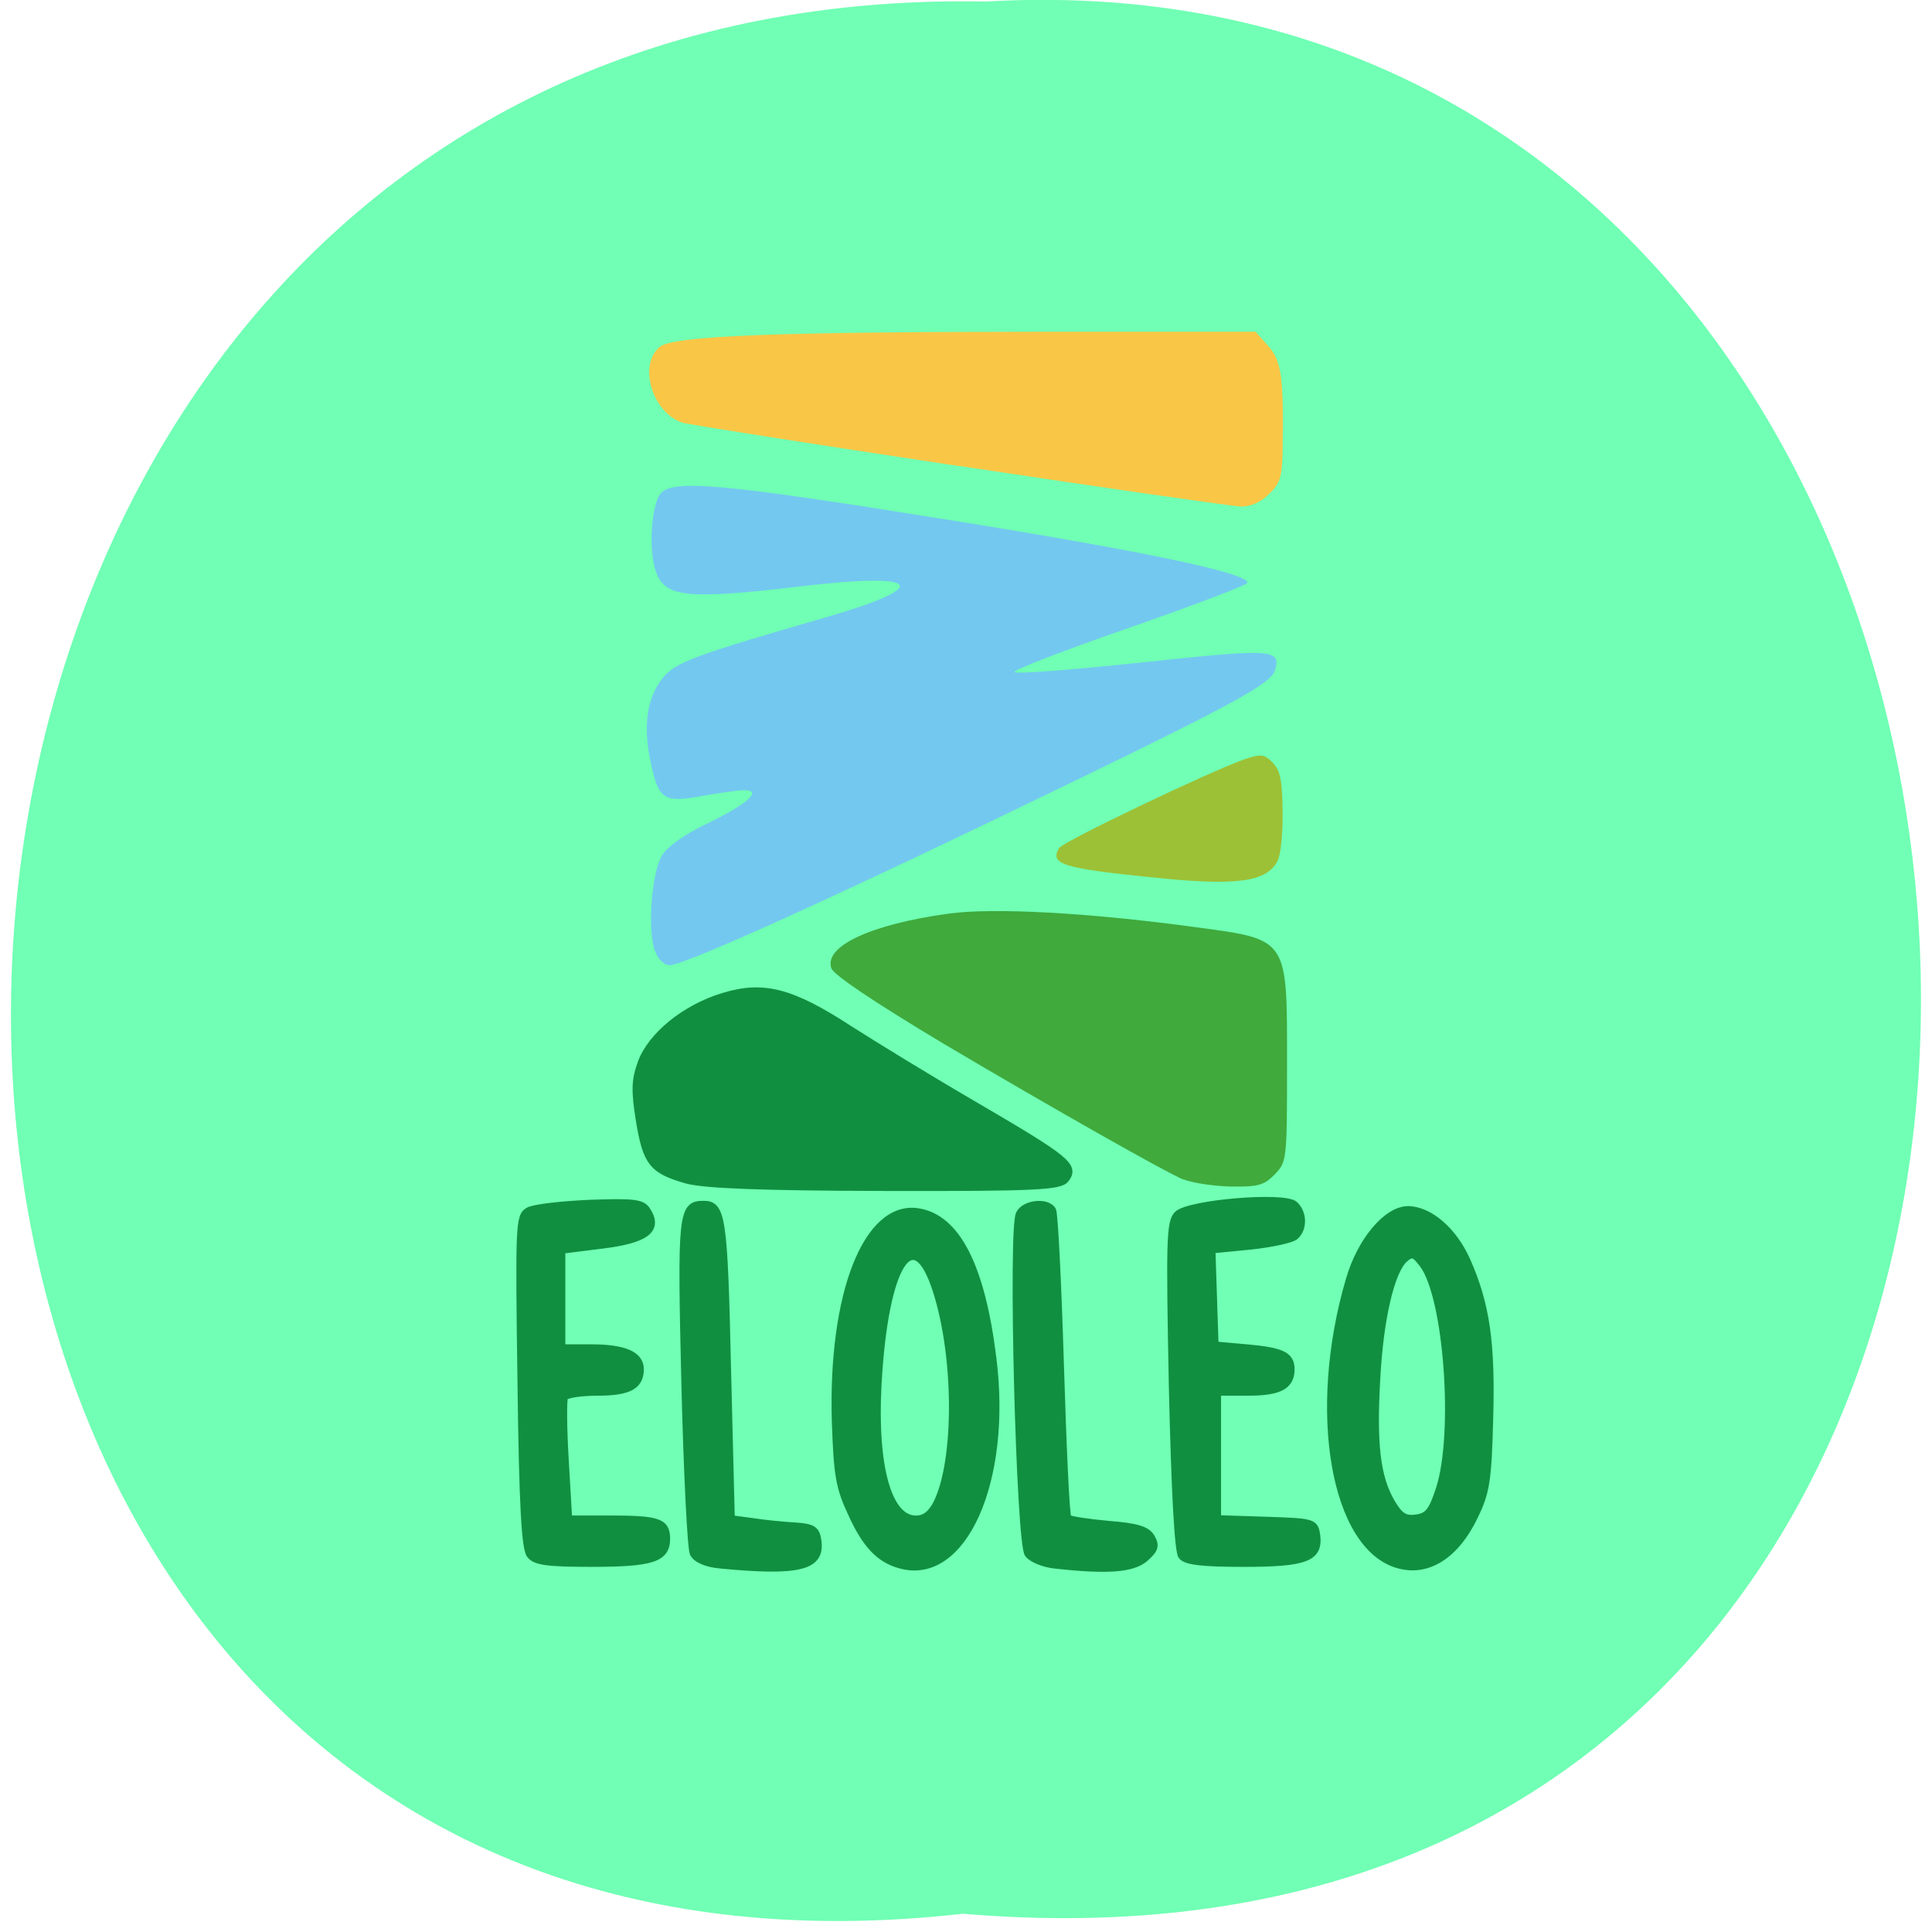 <svg xmlns="http://www.w3.org/2000/svg" viewBox="0 0 24 24"><path d="m 11.961 23.773 c -15.922 1.809 -15.703 -24.06 0.281 -23.754 c 14.867 -0.852 16.207 25.16 -0.281 23.754" fill="#70ffb4"/><path d="m -0.419 309.53 c -2.057 -0.175 -3.521 -0.788 -3.978 -1.619 c -0.366 -0.744 -0.914 -11.465 -1.234 -23.849 c -0.594 -23.63 -0.457 -24.855 2.743 -24.855 c 2.743 0 3.02 1.707 3.521 22.974 l 0.549 20.917 l 3.109 0.394 c 1.737 0.263 4.526 0.525 6.218 0.613 c 2.606 0.175 3.109 0.481 3.338 2.1 c 0.503 3.588 -2.789 4.376 -14.265 3.326 m 26.29 0 c -3.02 -0.788 -5.03 -2.757 -7.087 -7.05 c -1.875 -3.807 -2.149 -5.426 -2.423 -12.996 c -0.549 -17.898 4.664 -30.413 12.162 -29.23 c 5.624 0.875 9.236 7.614 10.882 20.392 c 2.286 17.197 -4.344 31.33 -13.533 28.881 m 5.349 -8.664 c 3.02 -5.907 3.02 -20.13 -0.046 -29.45 c -3.383 -10.283 -7.59 -3.851 -8.55 12.953 c -0.64 11.509 1.509 18.773 5.532 18.773 c 1.28 0 2.24 -0.7 3.063 -2.275 m 17.15 8.664 c -1.555 -0.175 -3.292 -0.831 -3.841 -1.532 c -1.234 -1.488 -2.423 -45.25 -1.28 -47.44 c 0.732 -1.488 4.069 -1.838 4.892 -0.525 c 0.274 0.438 0.777 10.196 1.143 21.661 c 0.366 11.465 0.823 21.05 1.097 21.311 c 0.229 0.219 2.88 0.613 5.898 0.875 c 4.161 0.306 5.669 0.744 6.31 1.838 c 0.686 1.138 0.503 1.663 -0.96 2.888 c -1.829 1.488 -5.532 1.75 -13.259 0.919 m 50.34 0 c -9.464 -2.451 -12.893 -21.442 -7.224 -39.821 c 1.646 -5.426 5.487 -9.758 8.596 -9.758 c 3.155 0.044 6.675 2.932 8.641 7.177 c 2.789 6.083 3.612 11.334 3.292 22.05 c -0.229 8.533 -0.503 10.196 -2.195 13.522 c -2.698 5.426 -6.812 7.964 -11.11 6.826 m 5.944 -10.633 c 2.606 -7.745 1.143 -26.912 -2.469 -31.375 c -1.189 -1.488 -1.555 -1.575 -2.606 -0.7 c -1.966 1.663 -3.612 8.358 -4.069 16.76 c -0.549 9.233 0.046 13.697 2.103 17.15 c 1.234 2.01 1.966 2.494 3.612 2.275 c 1.737 -0.219 2.332 -0.875 3.429 -4.113 m -132.91 9.233 c -0.732 -0.919 -1.097 -6.87 -1.326 -24.24 c -0.32 -21.923 -0.274 -23.02 1.097 -23.761 c 0.777 -0.438 4.846 -0.875 9.01 -1.05 c 6.538 -0.219 7.681 -0.088 8.413 1.094 c 1.692 2.582 -0.274 3.982 -6.675 4.726 l -5.852 0.7 v 13.653 h 4.252 c 4.846 0 7.224 0.963 7.224 2.976 c 0 2.319 -1.692 3.194 -6.218 3.194 c -2.423 0 -4.618 0.306 -4.846 0.7 c -0.229 0.35 -0.183 4.376 0.091 8.839 l 0.503 8.183 h 5.944 c 7.178 0 8.367 0.394 8.367 2.757 c 0 2.757 -2.149 3.413 -10.973 3.413 c -6.355 0 -8.23 -0.219 -9.01 -1.181 m 95.24 0.175 c -0.549 -0.7 -1.01 -8.883 -1.372 -23.761 c -0.411 -20.04 -0.366 -22.842 0.732 -23.893 c 1.555 -1.575 15.545 -2.713 17.15 -1.4 c 1.326 1.138 1.372 3.369 0.091 4.42 c -0.549 0.438 -3.475 1.05 -6.538 1.357 l -5.624 0.525 l 0.457 13.303 l 4.618 0.394 c 5.166 0.438 6.492 1.05 6.492 2.976 c 0 2.319 -1.692 3.194 -6.264 3.194 h -4.481 v 17.679 l 7.133 0.219 c 6.858 0.219 7.087 0.263 7.361 2.1 c 0.411 3.151 -1.6 3.895 -10.699 3.895 c -5.944 0 -8.413 -0.263 -9.05 -1.01 m -72.42 -52.51 c -4.938 -1.357 -5.852 -2.407 -6.858 -8.358 c -0.686 -4.113 -0.64 -5.557 0.274 -7.964 c 1.463 -3.807 6.401 -7.658 12.02 -9.277 c 5.852 -1.707 9.967 -0.7 18.471 4.595 c 3.658 2.232 12.02 7.133 18.654 10.809 c 13.168 7.352 14.402 8.314 12.893 10.11 c -0.823 1.01 -4.664 1.181 -26.335 1.138 c -18.288 -0.044 -26.473 -0.35 -29.12 -1.05" transform="matrix(0.085 0 0 0.089 8.985 -8.108)" fill="#118f40" stroke="#118f40"/><path d="m 14.699 14.652 c -0.191 -0.074 -1.641 -0.895 -2.973 -1.684 c -0.855 -0.512 -1.363 -0.852 -1.398 -0.938 c -0.098 -0.273 0.484 -0.547 1.453 -0.68 c 0.551 -0.078 1.746 -0.012 3.043 0.164 c 1.191 0.16 1.164 0.121 1.164 1.711 c 0 1.195 -0.004 1.207 -0.152 1.363 c -0.129 0.133 -0.203 0.156 -0.535 0.152 c -0.211 -0.004 -0.484 -0.043 -0.602 -0.09" fill="#40aa3d"/><path d="m 14.301 10.898 c -1.109 -0.113 -1.262 -0.164 -1.145 -0.363 c 0.051 -0.082 1.875 -0.953 2.301 -1.102 c 0.211 -0.07 0.25 -0.066 0.355 0.043 c 0.094 0.102 0.117 0.223 0.121 0.605 c 0.004 0.266 -0.023 0.543 -0.063 0.613 c -0.133 0.266 -0.523 0.316 -1.57 0.203" fill="#9cc136"/><path d="m 8.137 11.816 c -0.098 -0.262 -0.043 -0.984 0.09 -1.195 c 0.07 -0.109 0.285 -0.262 0.559 -0.391 c 0.5 -0.242 0.691 -0.414 0.461 -0.414 c -0.078 0 -0.32 0.035 -0.535 0.074 c -0.48 0.086 -0.535 0.043 -0.637 -0.461 c -0.086 -0.43 -0.035 -0.766 0.16 -1.01 c 0.156 -0.191 0.387 -0.277 2.023 -0.75 c 1.336 -0.387 1.203 -0.563 -0.297 -0.387 c -1.449 0.172 -1.715 0.141 -1.82 -0.203 c -0.086 -0.266 -0.047 -0.805 0.063 -0.945 c 0.148 -0.184 0.762 -0.129 3.555 0.32 c 2.461 0.395 3.738 0.664 3.738 0.785 c 0 0.027 -0.66 0.277 -1.469 0.559 c -0.809 0.281 -1.449 0.527 -1.426 0.551 c 0.027 0.027 0.742 -0.031 1.594 -0.121 c 1.617 -0.172 1.723 -0.168 1.641 0.102 c -0.047 0.156 -0.492 0.402 -2.391 1.324 c -2.949 1.434 -4.934 2.336 -5.129 2.336 c -0.066 0 -0.141 -0.07 -0.18 -0.176" fill="#73c8ef"/><path d="m 11.91 5.789 c -1.816 -0.273 -3.363 -0.516 -3.434 -0.539 c -0.375 -0.125 -0.551 -0.715 -0.281 -0.941 c 0.164 -0.137 1.434 -0.188 4.824 -0.188 h 2.578 l 0.156 0.176 c 0.168 0.184 0.195 0.395 0.18 1.316 c -0.008 0.313 -0.031 0.395 -0.172 0.527 c -0.102 0.102 -0.23 0.156 -0.352 0.152 c -0.102 -0.004 -1.68 -0.23 -3.496 -0.504" fill="#fac646"/></svg>
